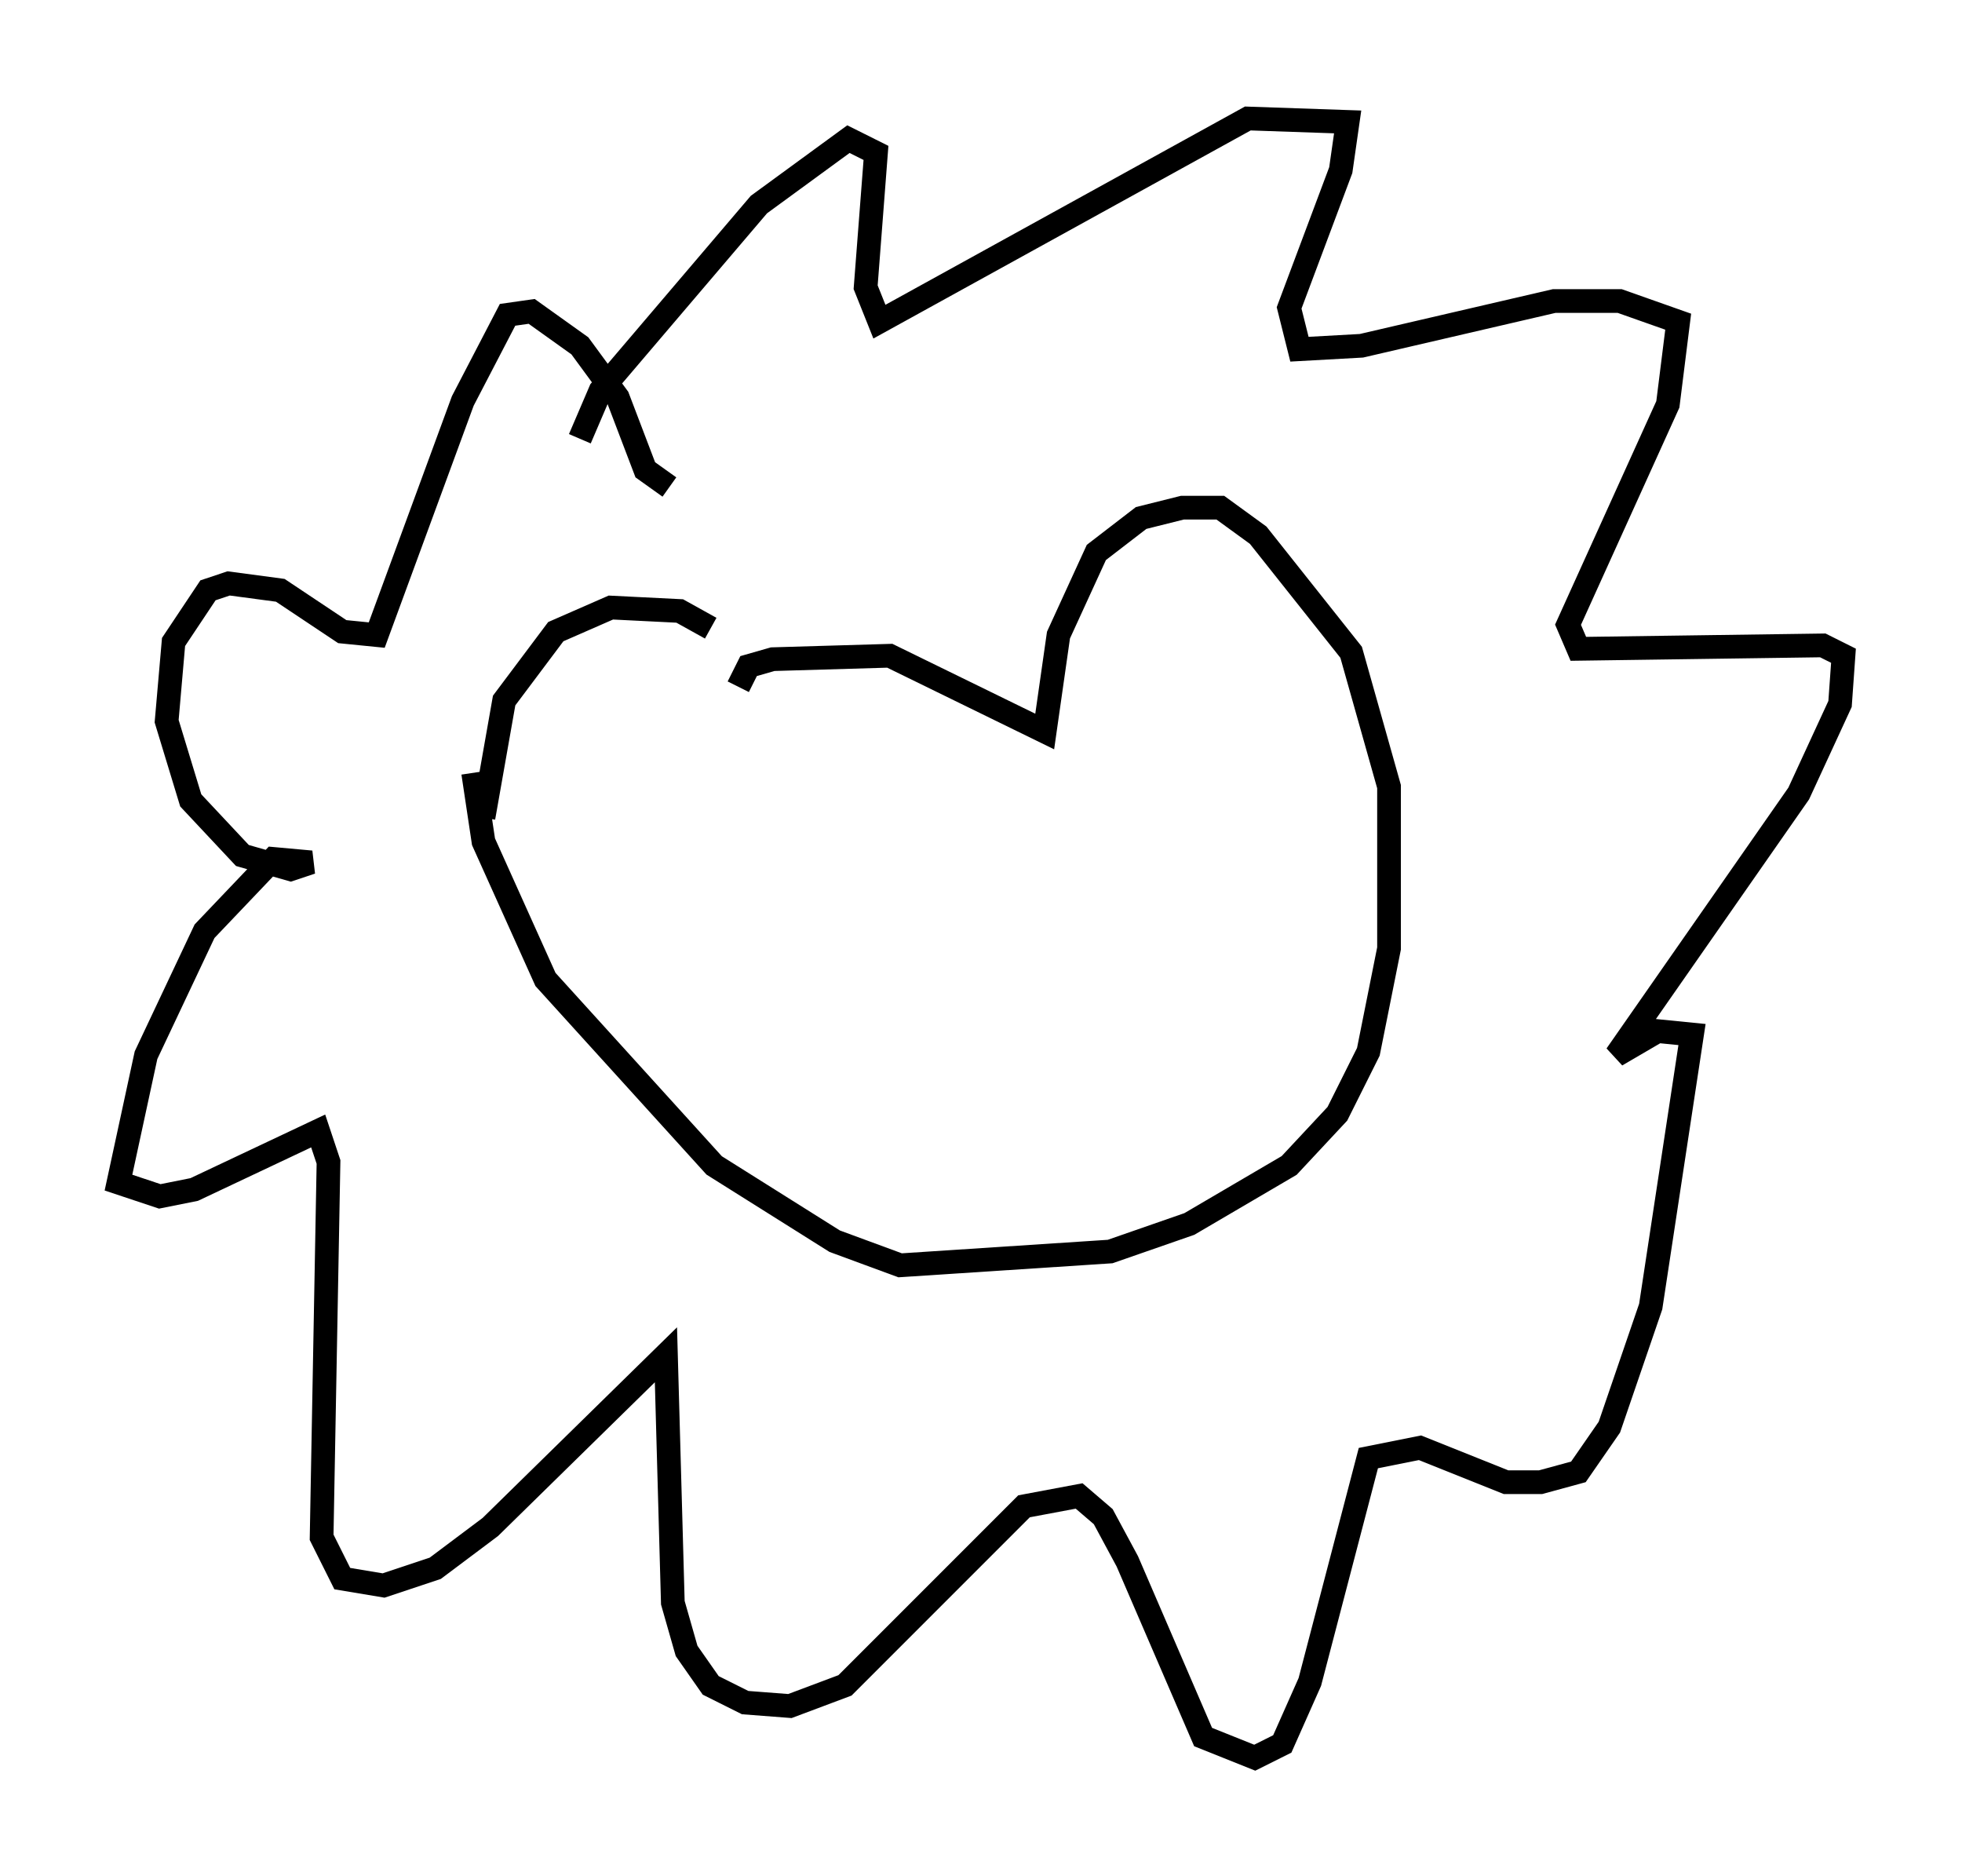 <?xml version="1.0" encoding="utf-8" ?>
<svg baseProfile="full" height="79.14" version="1.1" width="82.771" xmlns="http://www.w3.org/2000/svg" xmlns:ev="http://www.w3.org/2001/xml-events" xmlns:xlink="http://www.w3.org/1999/xlink"><defs /><rect fill="white" height="79.14" width="82.771" x="0" y="0" /><path d="M30.274, 28.385 m-0.291, -1.888 l-1.307, -0.726 -2.905, -0.145 l-2.324, 1.017 -2.179, 2.905 l-0.872, 4.939 m10.749, -5.52 l0.436, -0.872 1.017, -0.291 l4.939, -0.145 6.536, 3.196 l0.581, -4.067 1.598, -3.486 l1.888, -1.453 1.743, -0.436 l1.598, 0.0 1.598, 1.162 l3.922, 4.939 1.598, 5.665 l0.0, 6.827 -0.872, 4.358 l-1.307, 2.615 -2.034, 2.179 l-4.212, 2.469 -3.341, 1.162 l-8.86, 0.581 -2.76, -1.017 l-5.084, -3.196 -7.117, -7.844 l-2.615, -5.81 -0.436, -2.905 m8.279, -12.056 l-1.017, -0.726 -1.162, -3.05 l-1.598, -2.179 -2.034, -1.453 l-1.017, 0.145 -1.888, 3.631 l-3.631, 9.877 -1.453, -0.145 l-2.615, -1.743 -2.179, -0.291 l-0.872, 0.291 -1.453, 2.179 l-0.291, 3.341 1.017, 3.341 l2.179, 2.324 2.034, 0.581 l0.872, -0.291 -1.598, -0.145 l-2.905, 3.05 -2.469, 5.229 l-1.162, 5.374 1.743, 0.581 l1.453, -0.291 5.229, -2.469 l0.436, 1.307 -0.291, 15.832 l0.872, 1.743 1.743, 0.291 l2.179, -0.726 2.324, -1.743 l7.408, -7.263 0.291, 10.458 l0.581, 2.034 1.017, 1.453 l1.453, 0.726 1.888, 0.145 l2.324, -0.872 7.553, -7.553 l2.324, -0.436 1.017, 0.872 l1.017, 1.888 3.196, 7.408 l2.179, 0.872 1.162, -0.581 l1.162, -2.615 2.469, -9.441 l2.179, -0.436 3.631, 1.453 l1.453, 0.0 1.598, -0.436 l1.307, -1.888 1.743, -5.084 l1.743, -11.475 -1.453, -0.145 l-1.743, 1.017 7.698, -11.039 l1.743, -3.777 0.145, -2.034 l-0.872, -0.436 -10.313, 0.145 l-0.436, -1.017 4.212, -9.296 l0.436, -3.486 -2.469, -0.872 l-2.76, 0.0 -8.134, 1.888 l-2.615, 0.145 -0.436, -1.743 l2.179, -5.81 0.291, -2.034 l-4.212, -0.145 -15.542, 8.57 l-0.581, -1.453 0.436, -5.665 l-1.162, -0.581 -3.777, 2.76 l-6.682, 7.844 -0.872, 2.034 " fill="none" stroke="black" stroke-width="1" /></svg>